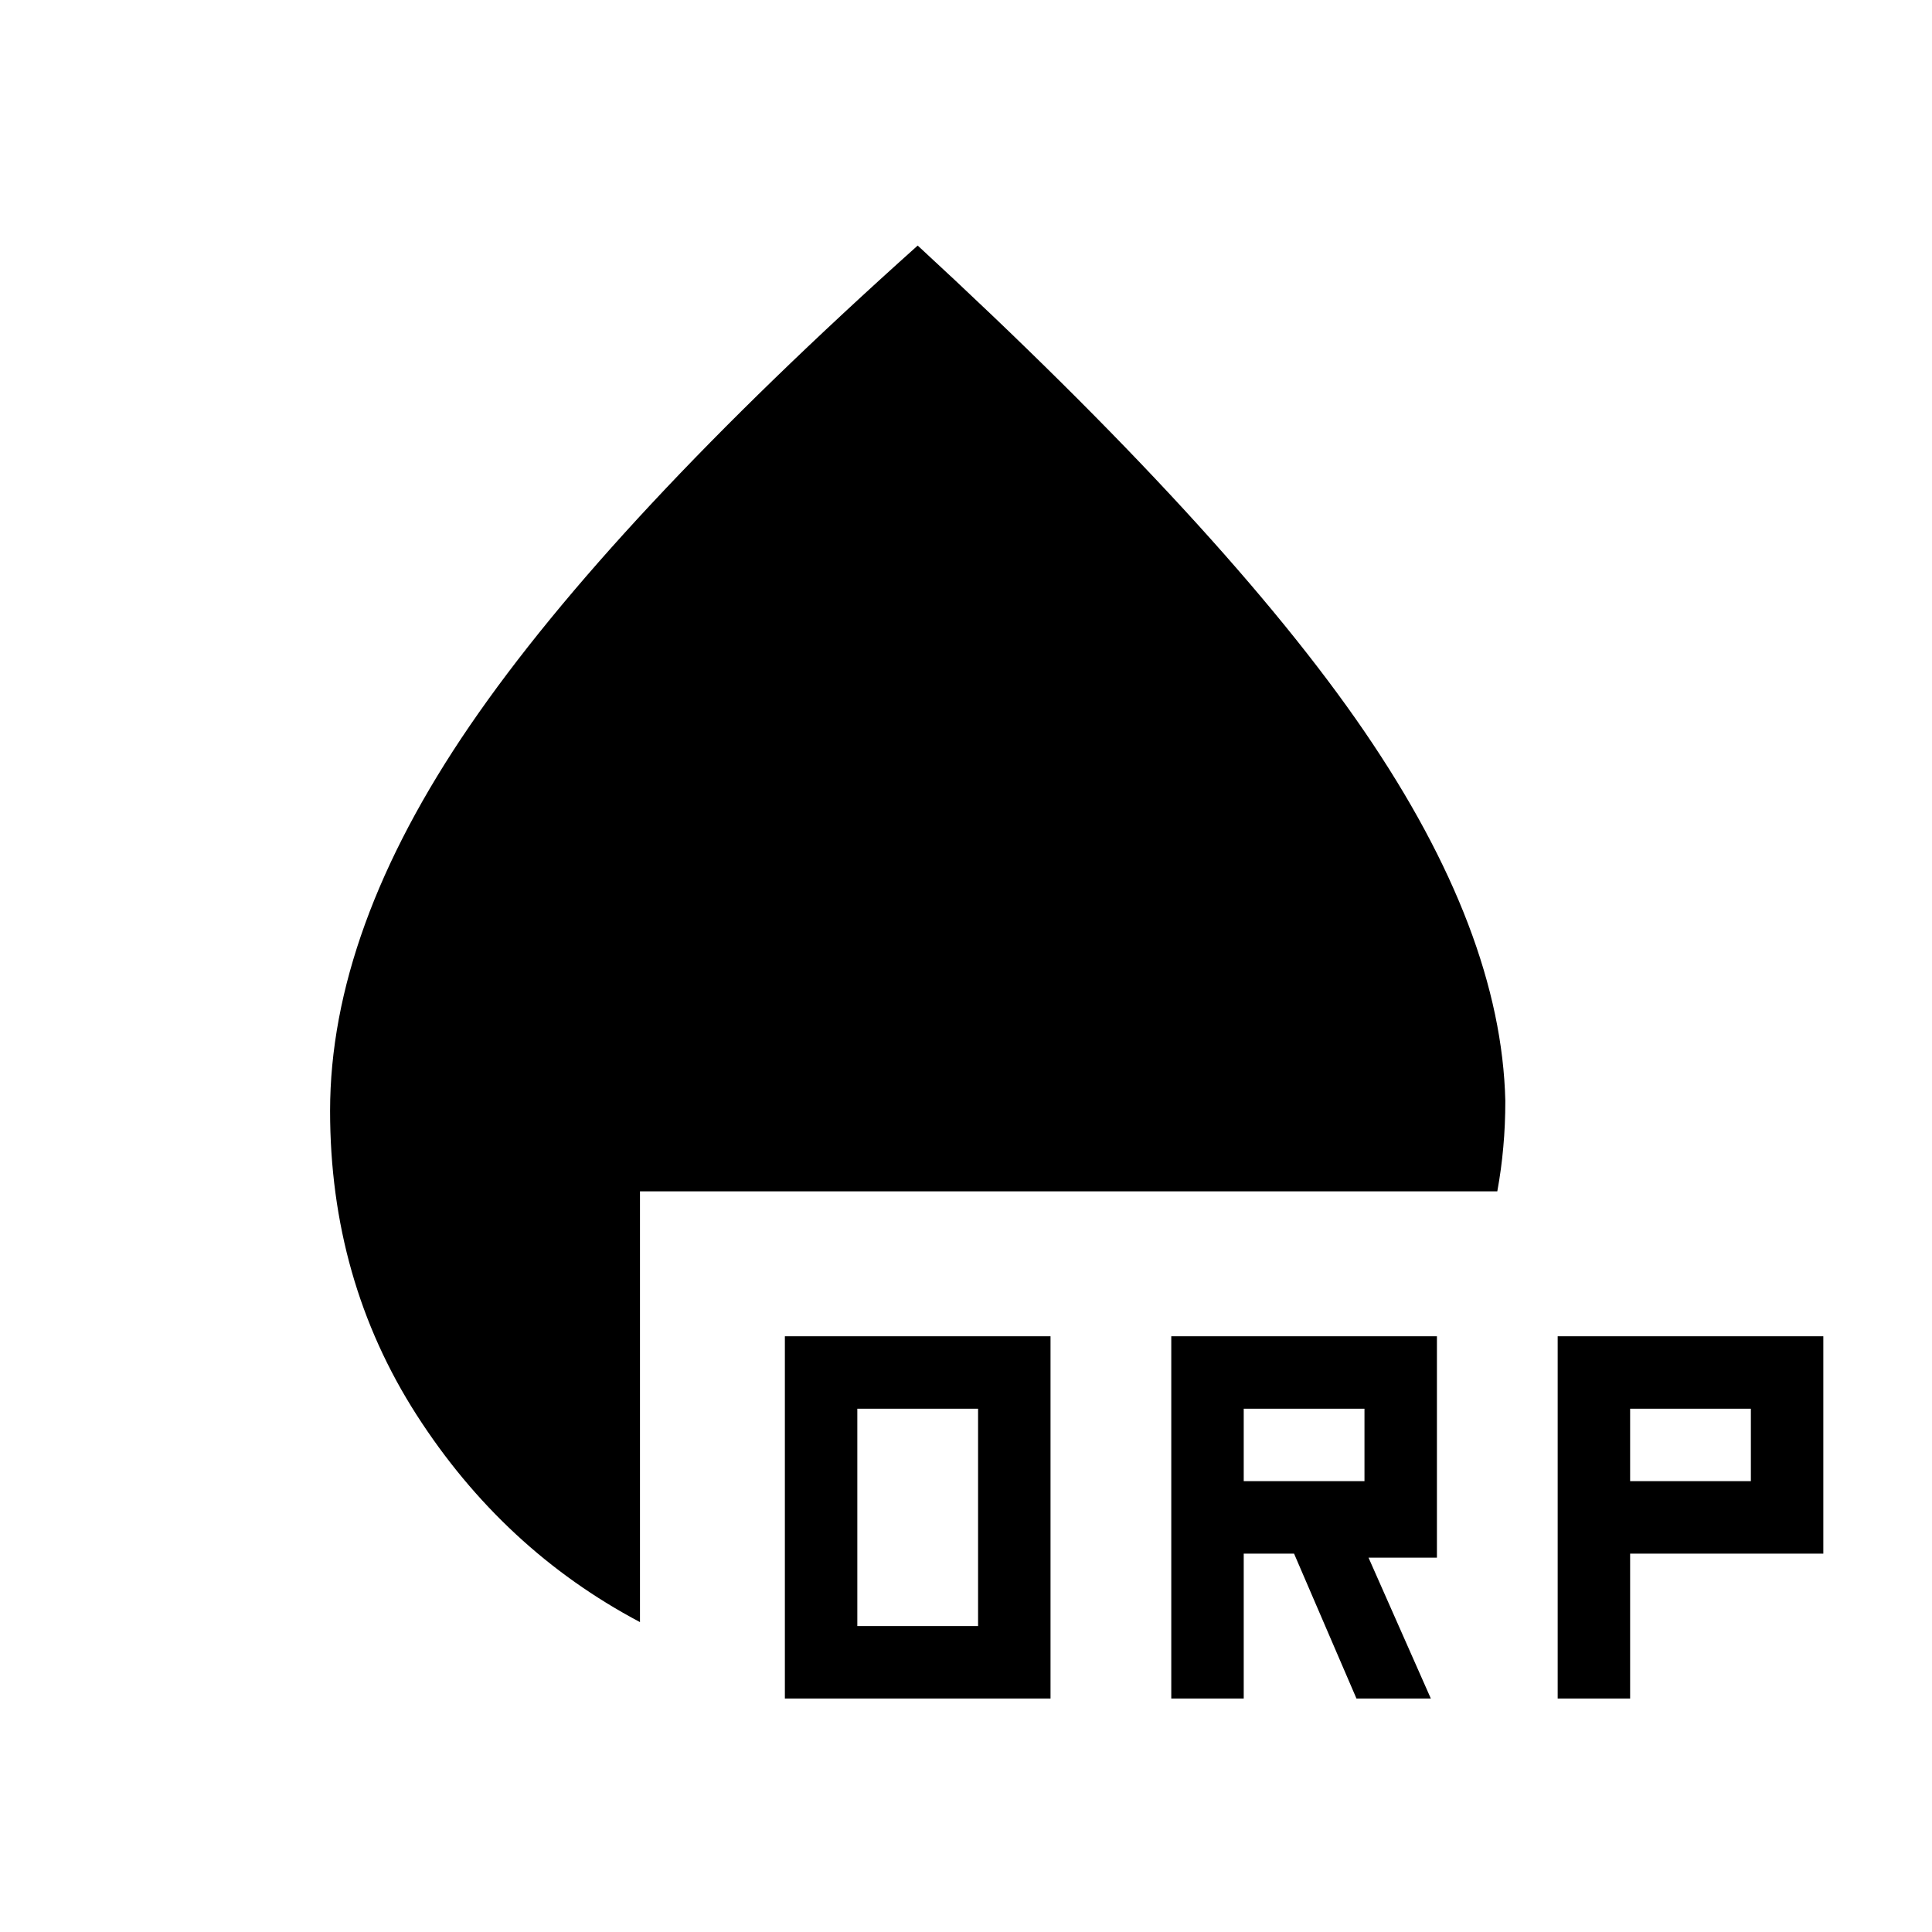 <svg xmlns="http://www.w3.org/2000/svg" height="20" width="20"><path d="M8.125 17.583v-3.75h2.75v3.75Zm.75-.75h1.25v-2.25h-1.25Zm3.25.75v-3.75h2.75v2.292h-.708l.645 1.458h-.77l-.646-1.5h-.521v1.5Zm4 0v-3.75h2.75v2.25h-2v1.5Zm-3.25-2.25h1.25v-.75h-1.25Zm4 0h1.25v-.75h-1.25Zm-10.25 1.459q-1.417-.75-2.313-2.146-.895-1.396-.895-3.146 0-1.875 1.448-3.99Q6.312 5.396 9.5 2.542q3.208 2.958 4.625 5.031 1.417 2.073 1.458 3.823 0 .25-.021.479-.02.229-.062.458H6.625Z"/></svg>
